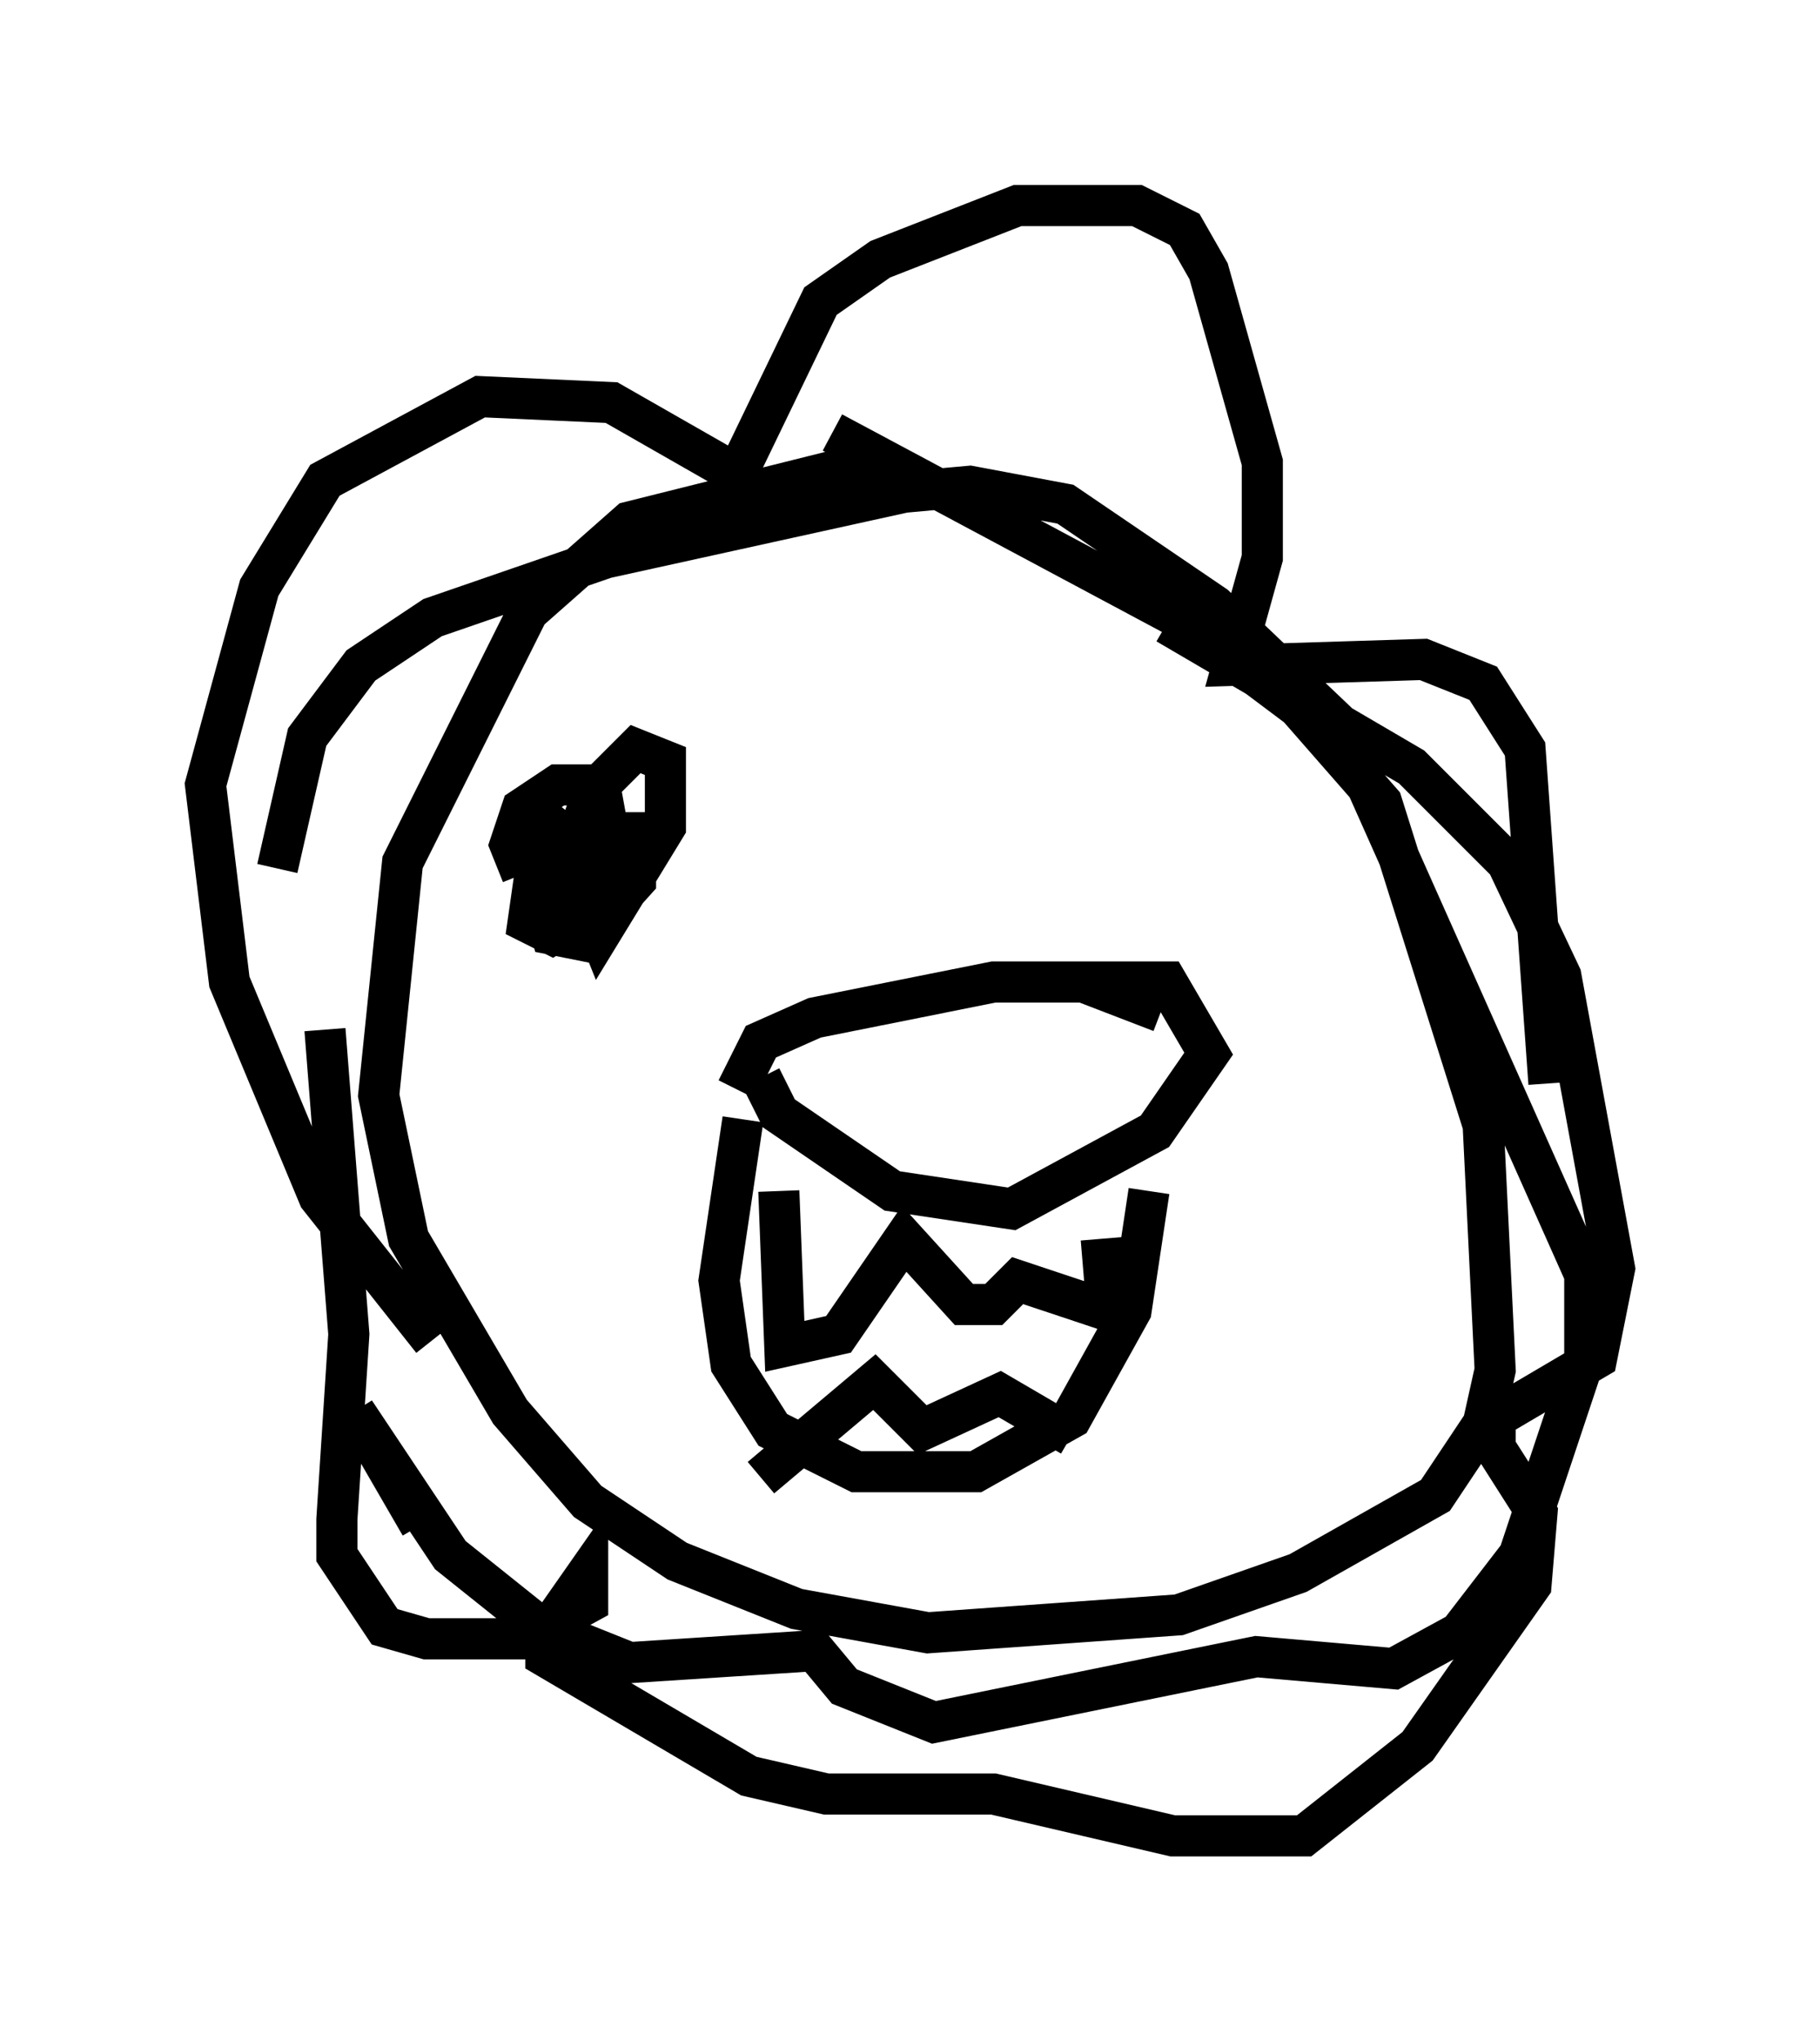 <?xml version="1.0" encoding="utf-8" ?>
<svg baseProfile="full" height="49.654" version="1.1" width="44.279" xmlns="http://www.w3.org/2000/svg" xmlns:ev="http://www.w3.org/2001/xml-events" xmlns:xlink="http://www.w3.org/1999/xlink"><defs /><rect fill="white" height="49.654" width="44.279" x="0" y="0" /><path d="M25.045, 12.989 m-3.341, -1.598 l-1.162, 0.0 -5.229, 1.307 l-2.469, 2.179 -3.05, 6.101 l-0.581, 5.665 0.726, 3.486 l2.469, 4.212 1.888, 2.179 l2.179, 1.453 2.905, 1.162 l3.196, 0.581 6.101, -0.436 l2.905, -1.017 3.341, -1.888 l1.162, -1.743 0.291, -1.307 l-0.291, -5.955 -2.469, -7.844 l-2.034, -2.324 -2.905, -2.179 l-8.425, -4.503 m-9.732, 22.078 l-2.76, -3.486 -2.179, -5.229 l-0.581, -4.793 1.307, -4.793 l1.598, -2.615 3.777, -2.034 l3.196, 0.145 3.05, 1.743 l2.034, -4.212 1.453, -1.017 l3.341, -1.307 2.905, 0.0 l1.162, 0.581 0.581, 1.017 l1.307, 4.648 0.0, 2.324 l-0.726, 2.615 4.648, -0.145 l1.453, 0.581 1.017, 1.598 l0.581, 8.134 m-9.296, -11.184 l5.955, 3.486 2.324, 2.324 l1.307, 2.76 1.307, 7.117 l-0.436, 2.179 -2.469, 1.453 l0.0, 0.726 1.017, 1.598 l-0.145, 1.743 -2.76, 3.922 l-2.76, 2.179 -3.196, 0.0 l-4.358, -1.017 -4.067, 0.0 l-1.888, -0.436 -4.939, -2.905 l0.0, -0.581 1.017, -1.453 l0.0, 0.726 -1.598, 0.872 l-2.324, 0.0 -1.017, -0.291 l-1.162, -1.743 0.0, -0.872 l0.291, -4.503 -0.581, -7.408 m2.324, 12.056 l-1.598, -2.76 2.324, 3.486 l2.179, 1.743 2.179, 0.872 l4.503, -0.291 0.726, 0.872 l2.179, 0.872 7.844, -1.598 l3.341, 0.291 1.598, -0.872 l1.453, -1.888 1.598, -4.793 l0.0, -2.034 -5.955, -13.363 l-3.05, -2.905 -3.631, -2.469 l-2.324, -0.436 -1.598, 0.145 l-7.263, 1.598 -4.212, 1.453 l-1.743, 1.162 -1.307, 1.743 l-0.726, 3.196 m11.765, 5.084 l0.436, 0.872 2.76, 1.888 l2.905, 0.436 3.486, -1.888 l1.307, -1.888 -1.017, -1.743 l-2.034, 0.0 m-8.425, 2.615 l0.581, -1.162 1.307, -0.581 l4.358, -0.872 2.179, 0.0 l1.888, 0.726 m-10.168, 2.615 l-0.581, 3.922 0.291, 2.034 l1.017, 1.598 2.034, 1.017 l2.905, 0.0 2.324, -1.307 l1.453, -2.615 0.436, -2.905 m-9.006, 0.0 l0.145, 3.777 1.307, -0.291 l1.598, -2.324 1.453, 1.598 l0.726, 0.0 0.581, -0.581 l2.179, 0.726 -0.145, -1.743 m-8.279, 5.81 l2.76, -2.324 1.162, 1.162 l1.888, -0.872 1.743, 1.017 m-12.346, -15.251 l-0.581, 0.726 -0.291, 2.034 l0.581, 0.291 1.162, -0.726 l0.436, -0.581 -0.436, 0.581 l0.291, -1.453 -0.726, 0.0 l-0.872, 1.598 0.145, 0.581 l0.726, 0.145 1.307, -1.453 l0.0, -1.162 -0.581, 0.0 l-0.581, 1.743 0.291, 0.726 l1.598, -2.615 0.0, -1.598 l-0.726, -0.291 -1.017, 1.017 l-0.872, 2.469 0.0, 0.581 l0.581, -0.145 0.726, -1.453 l-0.291, -1.598 -1.017, 0.0 l-0.872, 0.581 -0.291, 0.872 l0.291, 0.726 " fill="none" stroke="black" stroke-width="1" /></svg>